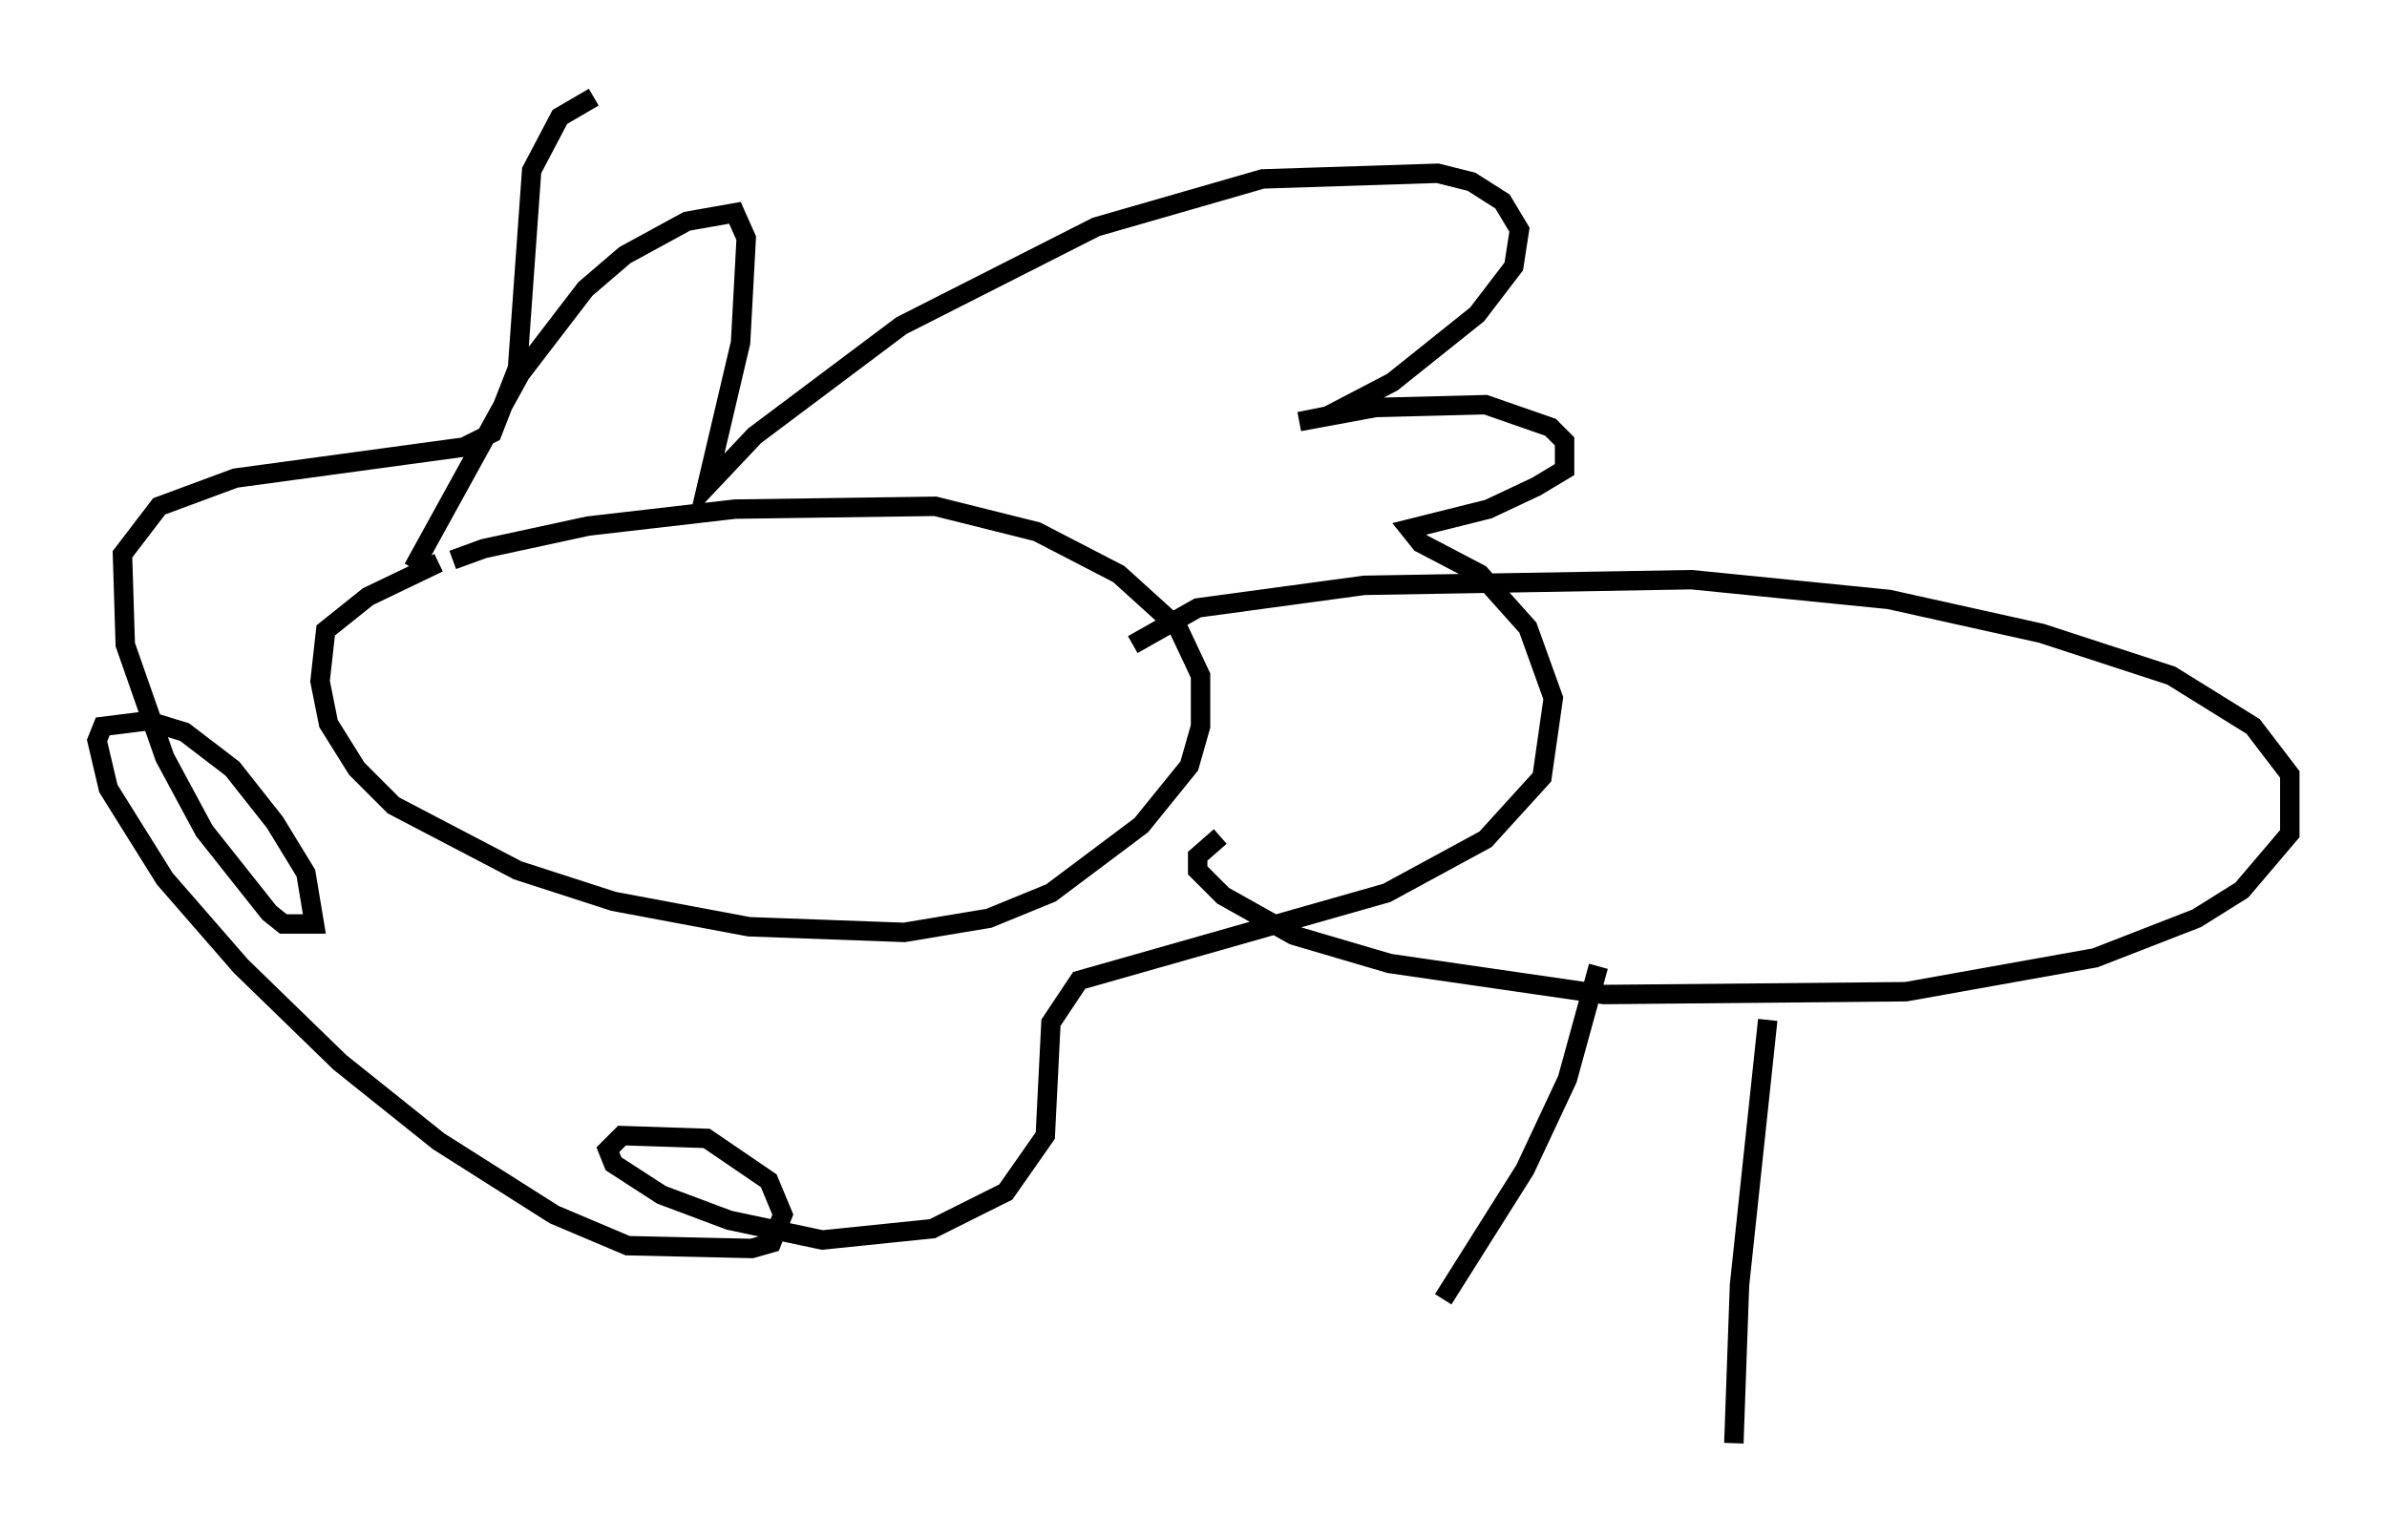 <?xml version="1.0" encoding="utf-8" ?>
<svg baseProfile="full" height="79.285" version="1.1" width="122.86" xmlns="http://www.w3.org/2000/svg" xmlns:ev="http://www.w3.org/2001/xml-events" xmlns:xlink="http://www.w3.org/1999/xlink"><defs /><rect fill="white" height="79.285" width="122.86" x="0" y="0" /><path d="M22.721, 29.547 m0.581, -0.726 l1.598, -0.581 5.374, -1.162 l7.553, -0.872 10.313, -0.145 l5.229, 1.307 4.212, 2.179 l3.05, 2.76 1.162, 2.469 l0.0, 2.615 -0.581, 2.034 l-2.469, 3.05 -4.648, 3.486 l-3.196, 1.307 -4.358, 0.726 l-7.989, -0.291 -6.972, -1.307 l-4.939, -1.598 -6.391, -3.341 l-1.888, -1.888 -1.453, -2.324 l-0.436, -2.179 0.291, -2.615 l2.179, -1.743 3.631, -1.743 m-1.307, 0.291 l5.52, -10.022 3.341, -4.358 l2.034, -1.743 3.196, -1.743 l2.469, -0.436 0.581, 1.307 l-0.291, 5.374 -1.743, 7.408 l2.469, -2.615 7.553, -5.665 l10.022, -5.084 8.57, -2.469 l9.006, -0.291 1.743, 0.436 l1.598, 1.017 0.872, 1.453 l-0.291, 1.888 -1.888, 2.469 l-4.358, 3.486 -3.341, 1.743 l-1.453, 0.291 3.922, -0.726 l5.665, -0.145 3.341, 1.162 l0.726, 0.726 0.0, 1.453 l-1.453, 0.872 -2.469, 1.162 l-4.067, 1.017 0.581, 0.726 l3.05, 1.598 2.469, 2.76 l1.307, 3.631 -0.581, 4.067 l-2.905, 3.196 -5.084, 2.76 l-15.832, 4.503 -1.453, 2.179 l-0.291, 5.81 -2.034, 2.905 l-3.777, 1.888 -5.665, 0.581 l-4.793, -1.017 -3.486, -1.307 l-2.469, -1.598 -0.291, -0.726 l0.726, -0.726 4.358, 0.145 l3.196, 2.179 0.726, 1.743 l-0.581, 1.453 -1.017, 0.291 l-6.391, -0.145 -3.777, -1.598 l-5.955, -3.777 -5.084, -4.067 l-5.084, -4.939 -3.922, -4.503 l-2.905, -4.648 -0.581, -2.469 l0.291, -0.726 2.324, -0.291 l1.888, 0.581 2.469, 1.888 l2.179, 2.76 1.598, 2.615 l0.436, 2.615 -1.598, 0.0 l-0.726, -0.581 -3.341, -4.212 l-2.034, -3.777 -2.034, -5.81 l-0.145, -4.648 1.888, -2.469 l3.922, -1.453 11.765, -1.598 l1.453, -0.726 1.307, -3.341 l0.726, -10.168 1.453, -2.76 l1.743, -1.017 m27.743, 28.179 l3.341, -1.888 8.57, -1.162 l16.849, -0.291 10.168, 1.017 l7.844, 1.743 6.682, 2.179 l4.212, 2.615 1.888, 2.469 l0.0, 3.05 -2.469, 2.905 l-2.324, 1.453 -5.229, 2.034 l-9.732, 1.743 -15.542, 0.145 l-11.039, -1.598 -4.939, -1.453 l-3.631, -2.034 -1.307, -1.307 l0.0, -0.726 1.162, -1.017 m19.464, 6.682 l-1.598, 5.81 -2.179, 4.648 l-4.212, 6.682 m16.704, -14.38 l-1.453, 13.654 -0.291, 8.134 " fill="none" stroke="black" stroke-width="1" /></svg>